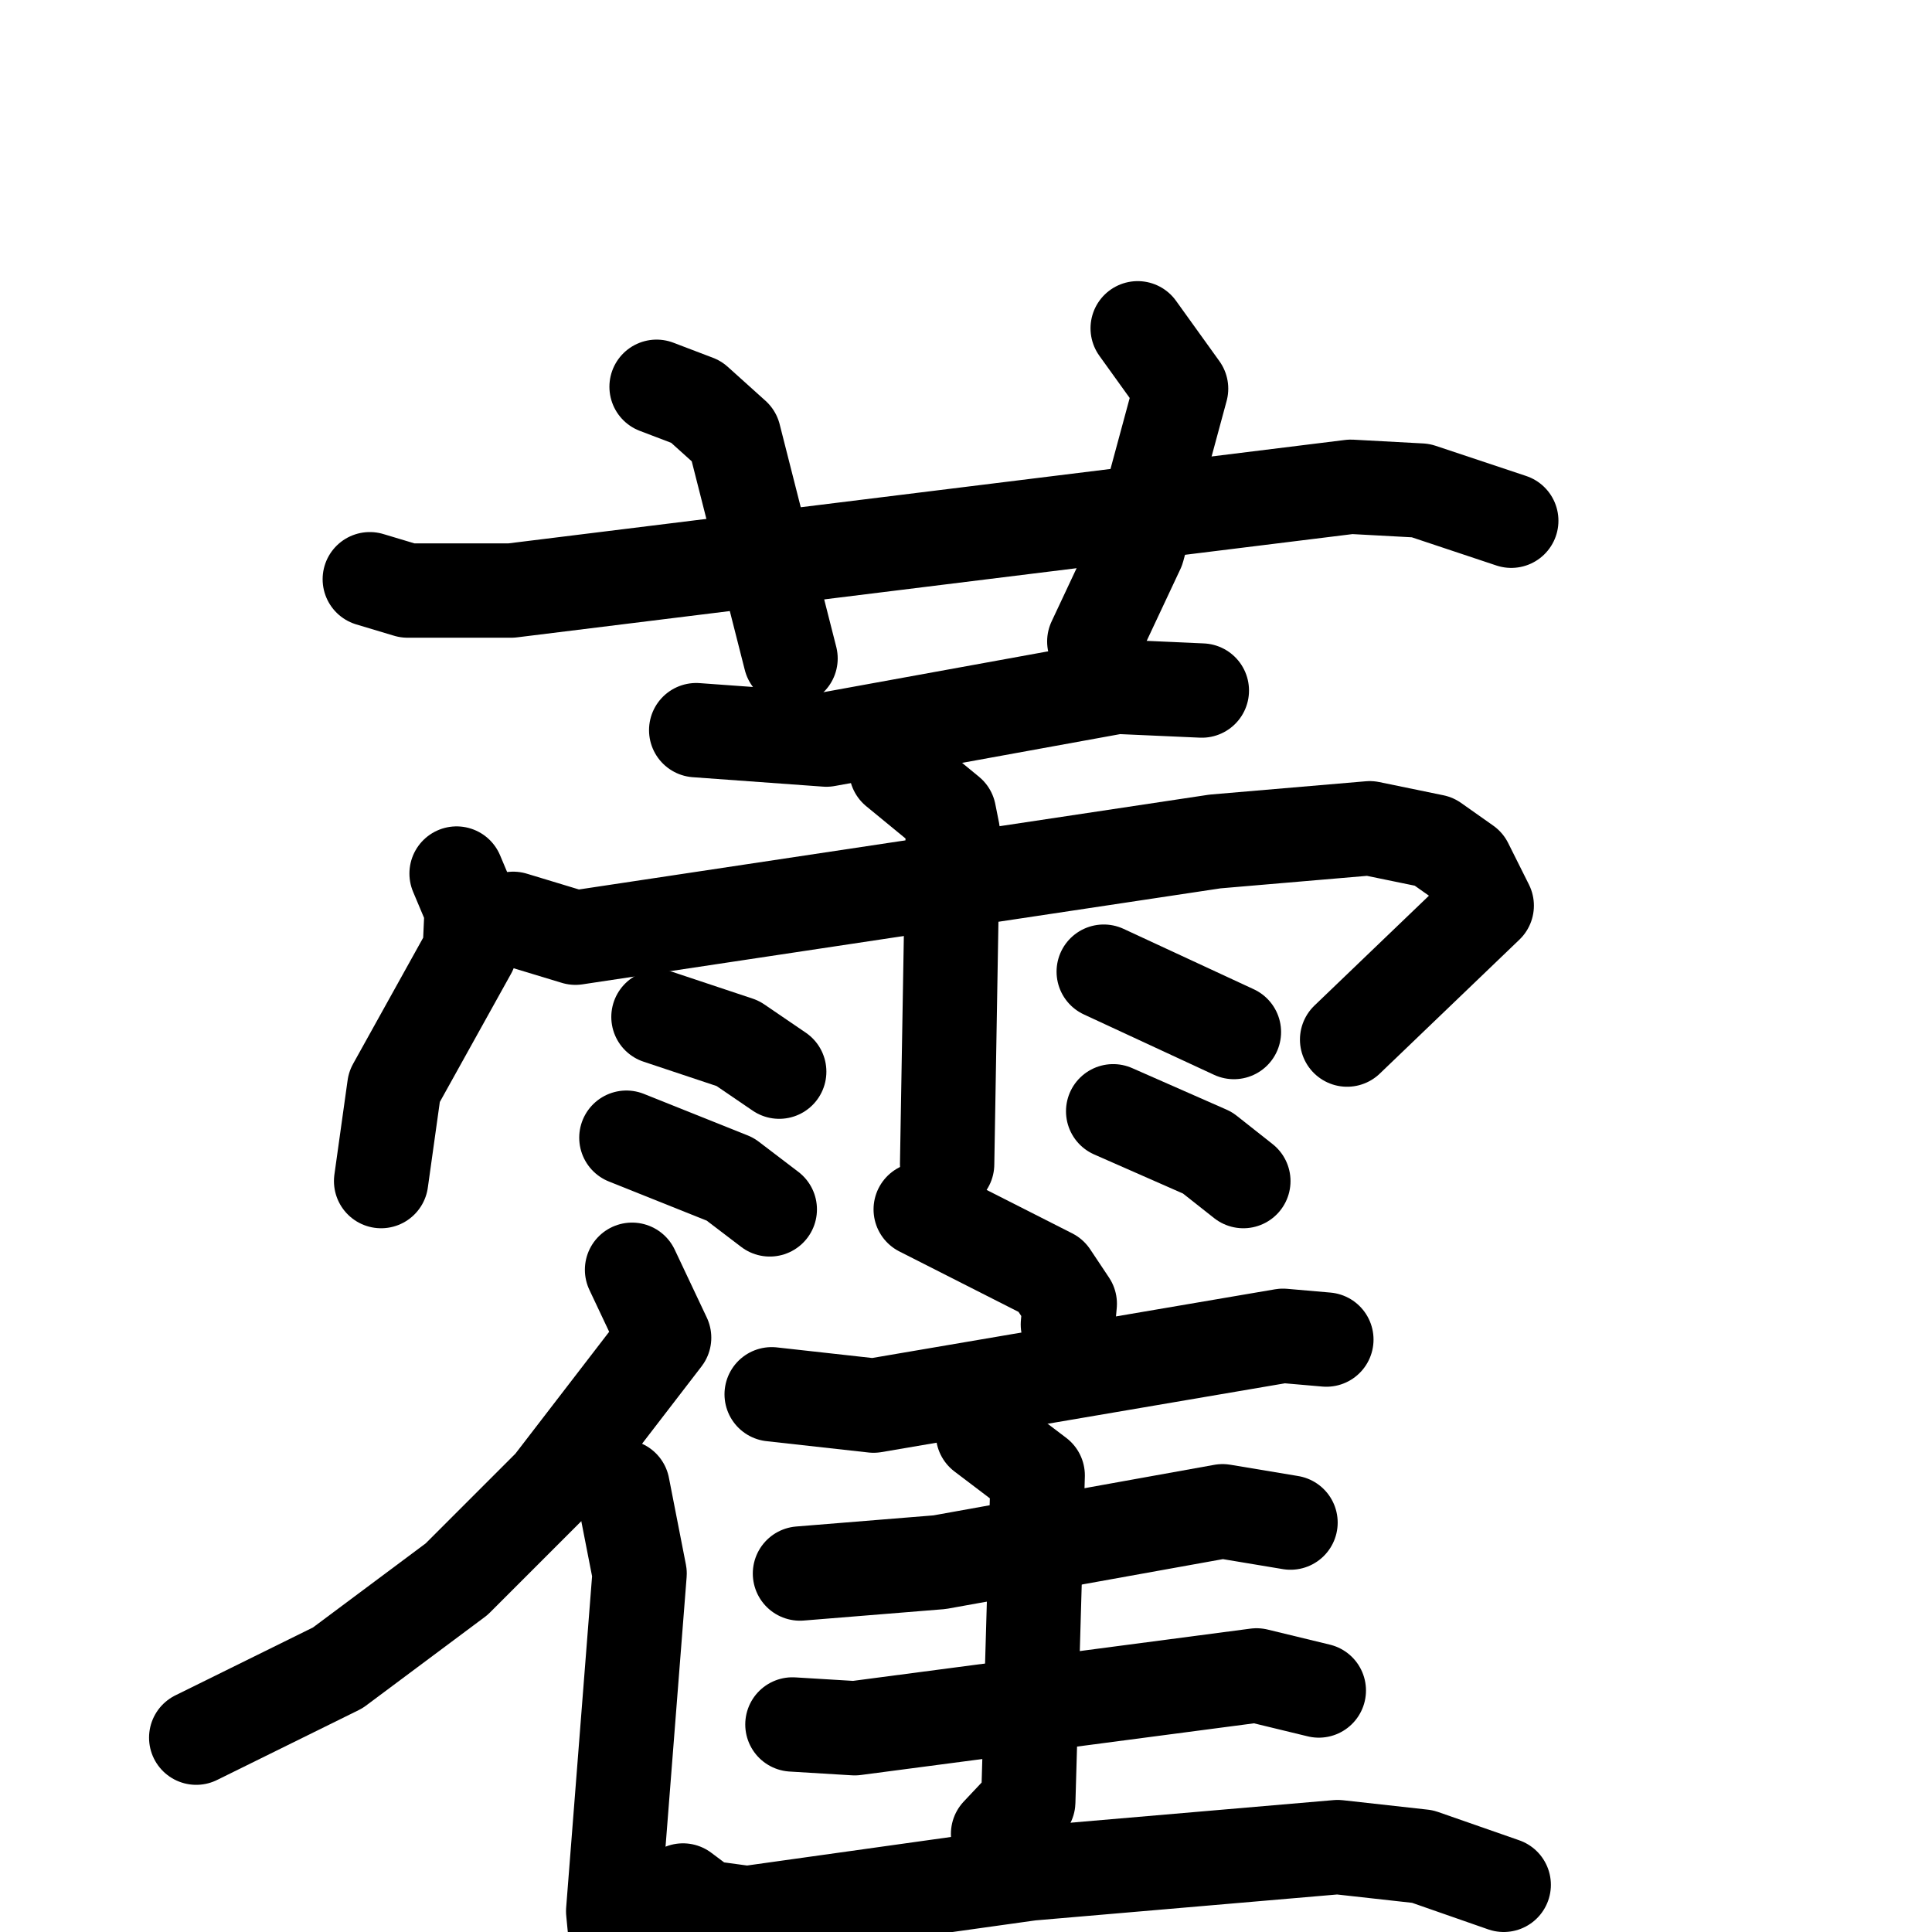 <svg xmlns="http://www.w3.org/2000/svg" viewBox="0 0 1024 1024">
  <g style="fill:none;stroke:#000000;stroke-width:50;stroke-linecap:round;stroke-linejoin:round;" transform="scale(1, 1) translate(0, 0)">
    <path d="M 196.0,307.0 L 216.0,313.0 L 271.0,313.0 L 716.0,258.0 L 753.0,260.0 L 801.0,276.0"/>
    <path d="M 348.0,205.0 L 369.0,213.0 L 389.0,231.0 L 419.0,349.0"/>
    <path d="M 603.0,174.0 L 626.0,206.0 L 603.0,291.0 L 580.0,340.0"/>
    <path d="M 369.0,387.0 L 438.0,392.0 L 592.0,364.0 L 637.0,366.0"/>
    <path d="M 242.0,463.0 L 250.0,482.0 L 249.0,504.0 L 209.0,576.0 L 202.0,626.0"/>
    <path d="M 272.0,487.0 L 305.0,497.0 L 644.0,446.0 L 726.0,439.0 L 760.0,446.0 L 777.0,458.0 L 788.0,480.0 L 714.0,551.0"/>
    <path d="M 475.0,408.0 L 503.0,431.0 L 505.0,441.0 L 502.0,617.0"/>
    <path d="M 349.0,539.0 L 391.0,553.0 L 413.0,568.0"/>
    <path d="M 332.0,603.0 L 387.0,625.0 L 408.0,641.0"/>
    <path d="M 585.0,515.0 L 654.0,547.0"/>
    <path d="M 590.0,589.0 L 640.0,611.0 L 659.0,626.0"/>
    <path d="M 335.0,673.0 L 352.0,709.0 L 292.0,787.0 L 242.0,837.0 L 179.0,884.0 L 104.0,921.0"/>
    <path d="M 330.0,788.0 L 339.0,834.0 L 325.0,1013.0 L 331.0,1075.0"/>
    <path d="M 488.0,641.0 L 557.0,676.0 L 567.0,691.0 L 566.0,702.0"/>
    <path d="M 409.0,739.0 L 463.0,745.0 L 680.0,708.0 L 703.0,710.0"/>
    <path d="M 424.0,834.0 L 498.0,828.0 L 648.0,801.0 L 684.0,807.0"/>
    <path d="M 420.0,914.0 L 453.0,916.0 L 666.0,888.0 L 699.0,896.0"/>
    <path d="M 521.0,760.0 L 550.0,782.0 L 545.0,955.0 L 529.0,972.0"/>
    <path d="M 362.0,1002.0 L 374.0,1011.0 L 396.0,1014.0 L 546.0,993.0 L 709.0,979.0 L 754.0,984.0 L 797.0,999.0"/>
  </g>
</svg>
